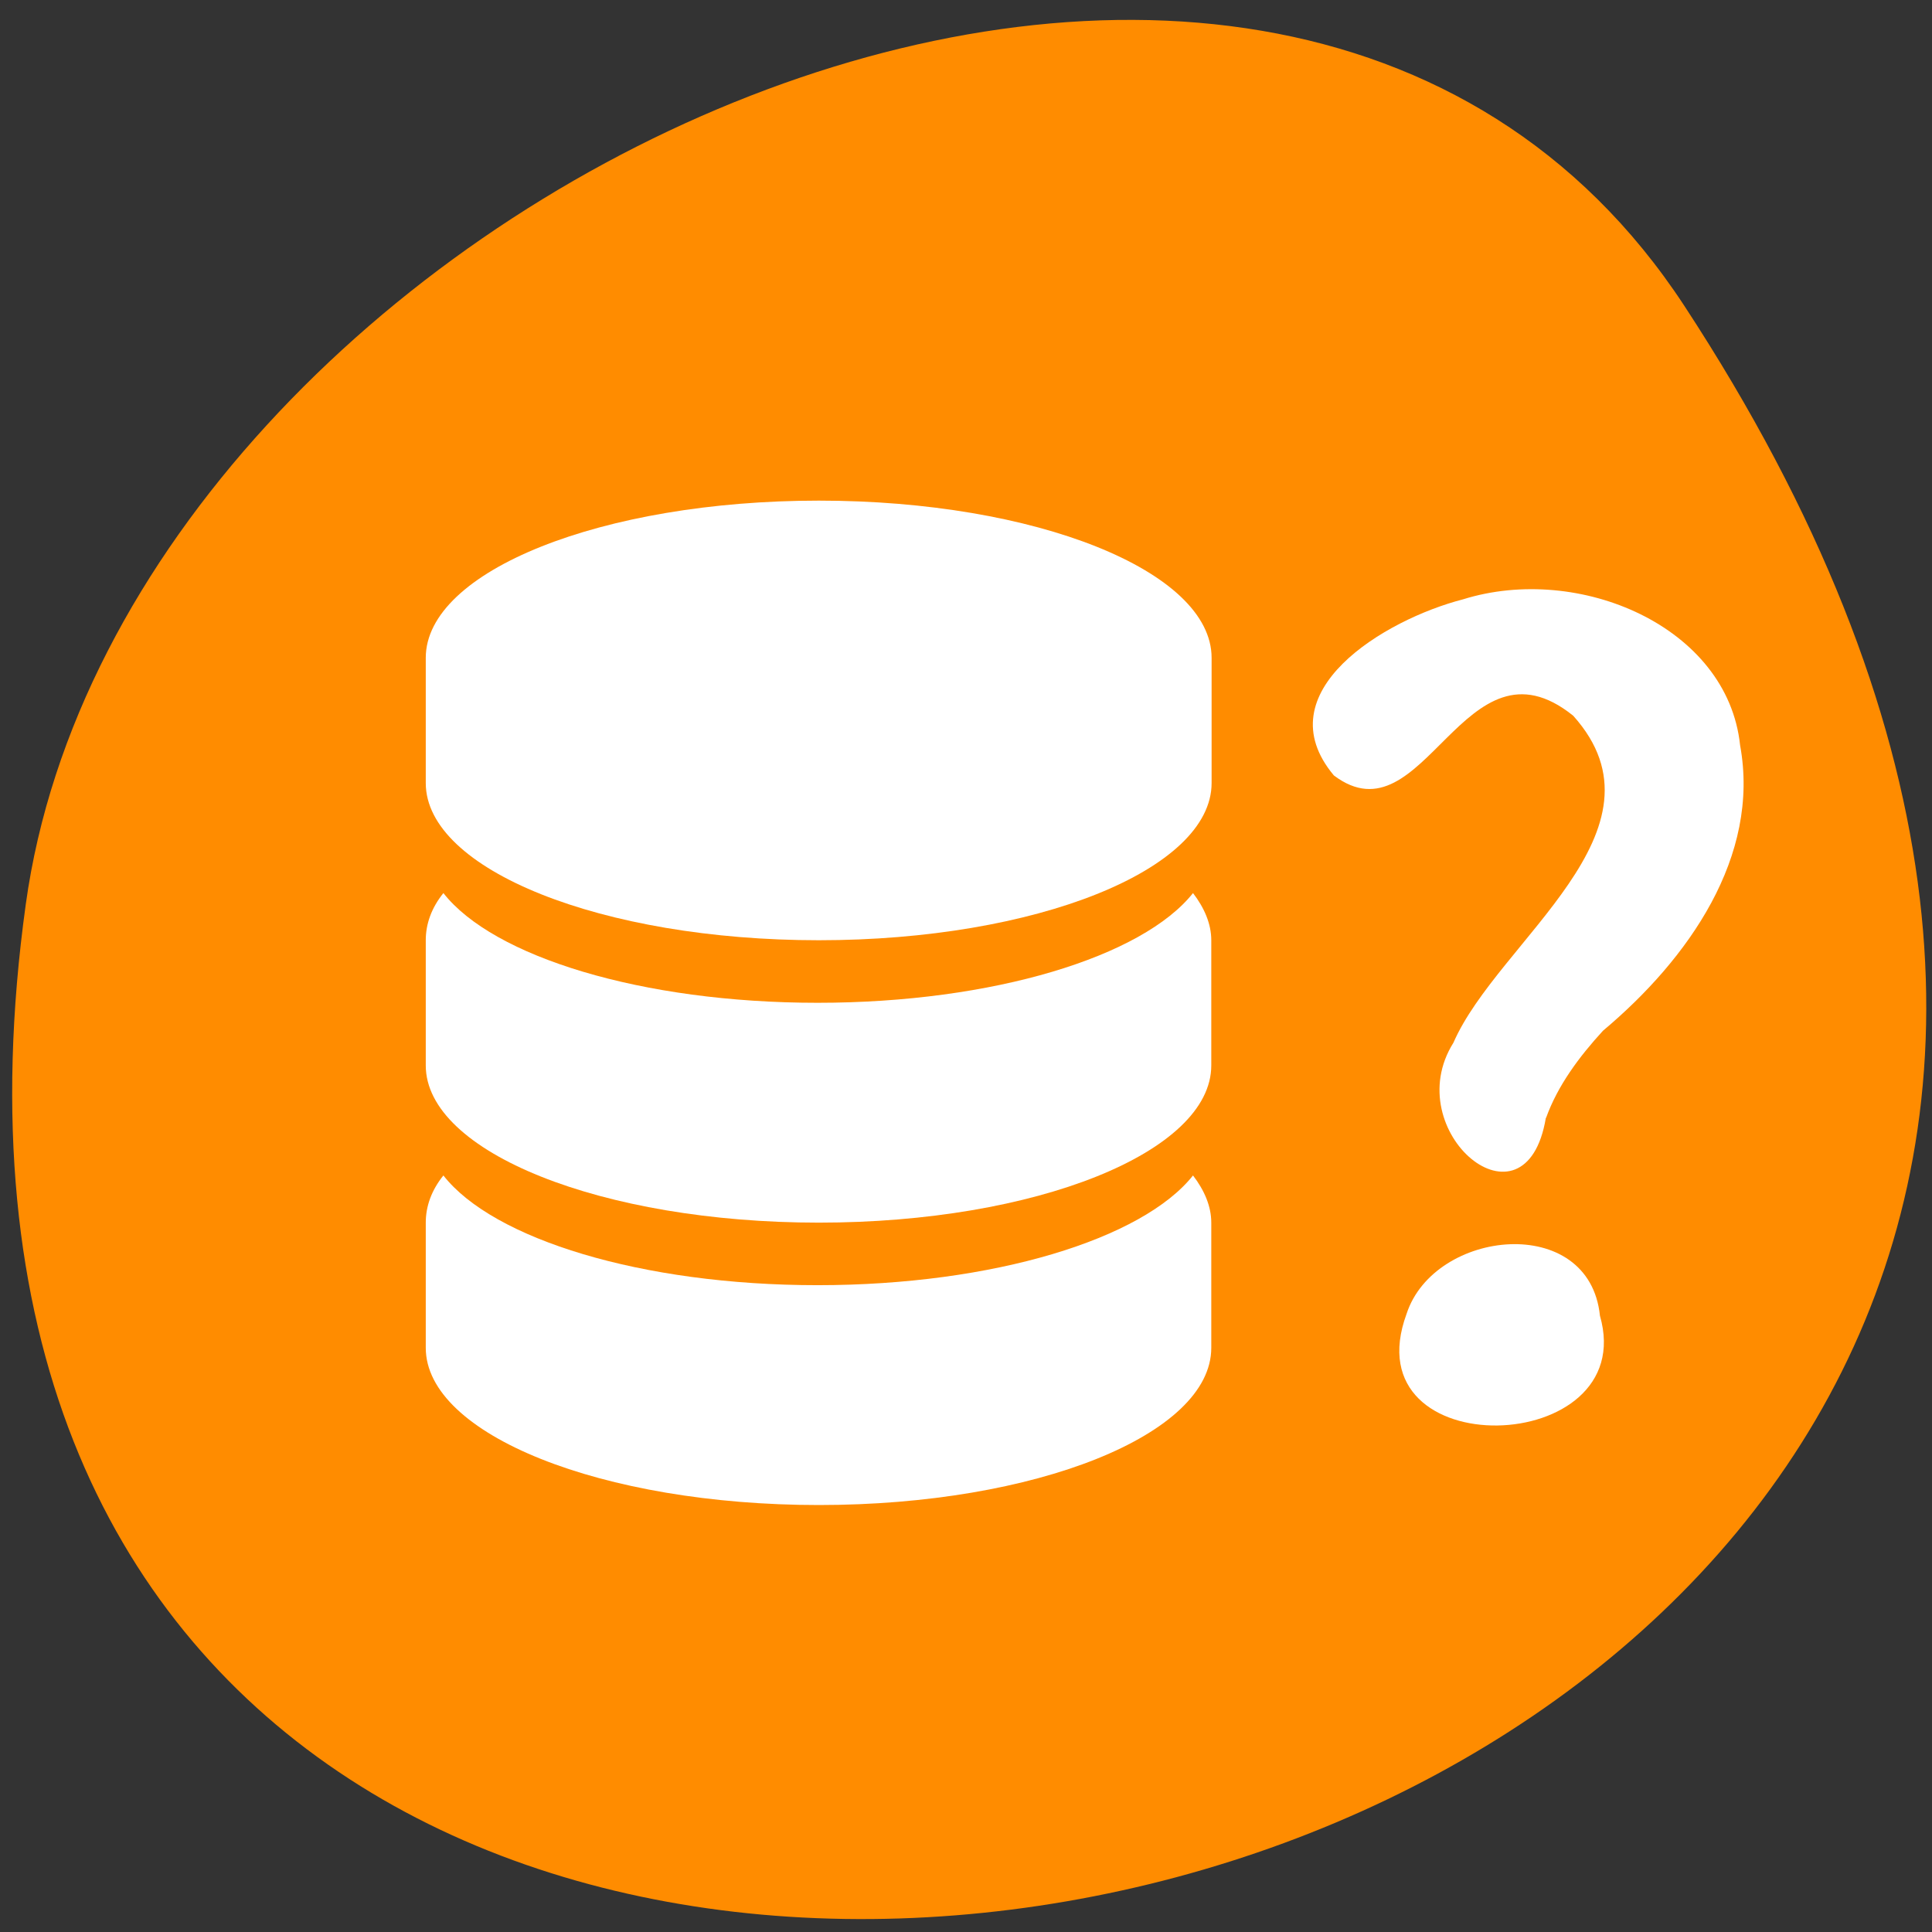 <svg xmlns="http://www.w3.org/2000/svg" viewBox="0 0 24 24"><rect x="0" y="0" width="24" height="24" fill="#333333" stroke="none"/><path d="m 20.922 3.797 c 13.609 20.77 -23.562 28.809 -20.602 7.438 c 1.203 -8.711 15.395 -15.383 20.602 -7.438" style="fill:#ff8c00"/><g style="fill:#fff"><path d="m 10.172 6.219 c -2.695 0 -4.883 0.875 -4.883 1.953 v 1.555 c 0 1.078 2.188 1.953 4.883 1.953 c 2.695 0 4.879 -0.875 4.879 -1.953 v -1.555 c 0 -1.078 -2.184 -1.953 -4.879 -1.953"/><path d="m 10.156 12.457 c -2.188 0 -4.031 -0.574 -4.648 -1.363 c -0.148 0.184 -0.219 0.383 -0.219 0.586 v 1.555 c 0 1.078 2.188 1.953 4.883 1.953 c 2.695 0 4.875 -0.875 4.875 -1.953 v -1.555 c 0 -0.203 -0.086 -0.402 -0.227 -0.586 c -0.625 0.789 -2.48 1.363 -4.664 1.363"/><path d="m 10.156 15.965 c -2.188 0 -4.031 -0.574 -4.648 -1.363 c -0.148 0.184 -0.219 0.383 -0.219 0.586 v 1.555 c 0 1.078 2.188 1.953 4.883 1.953 c 2.695 0 4.875 -0.875 4.875 -1.953 v -1.555 c 0 -0.203 -0.086 -0.402 -0.227 -0.586 c -0.625 0.789 -2.48 1.363 -4.664 1.363"/></g><path d="m 17.68 10.984 h 3.484 c 0.445 0 0.805 0.359 0.805 0.797 v 0.438 c 0 0.438 -0.359 0.797 -0.805 0.797 h -3.484 c -0.438 0 -0.797 -0.359 -0.797 -0.797 v -0.438 c 0 -0.438 0.359 -0.797 0.797 -0.797" style="fill:#ff8c00;fill-rule:evenodd"/><g style="fill:#fff"><path d="m 19.203 13.887 c -0.25 1.496 -1.84 0.168 -1.148 -0.934 c 0.551 -1.266 2.766 -2.637 1.488 -4.062 c -1.359 -1.094 -1.848 1.59 -2.973 0.742 c -0.871 -1.039 0.633 -1.938 1.605 -2.188 c 1.438 -0.449 3.285 0.336 3.441 1.812 c 0.254 1.383 -0.641 2.656 -1.703 3.547 c -0.297 0.324 -0.562 0.68 -0.707 1.082"/><path d="m 19.875 16.344 c 0.508 1.766 -3.102 1.879 -2.402 -0.023 c 0.344 -1.055 2.27 -1.258 2.402 0.023"/></g></svg>